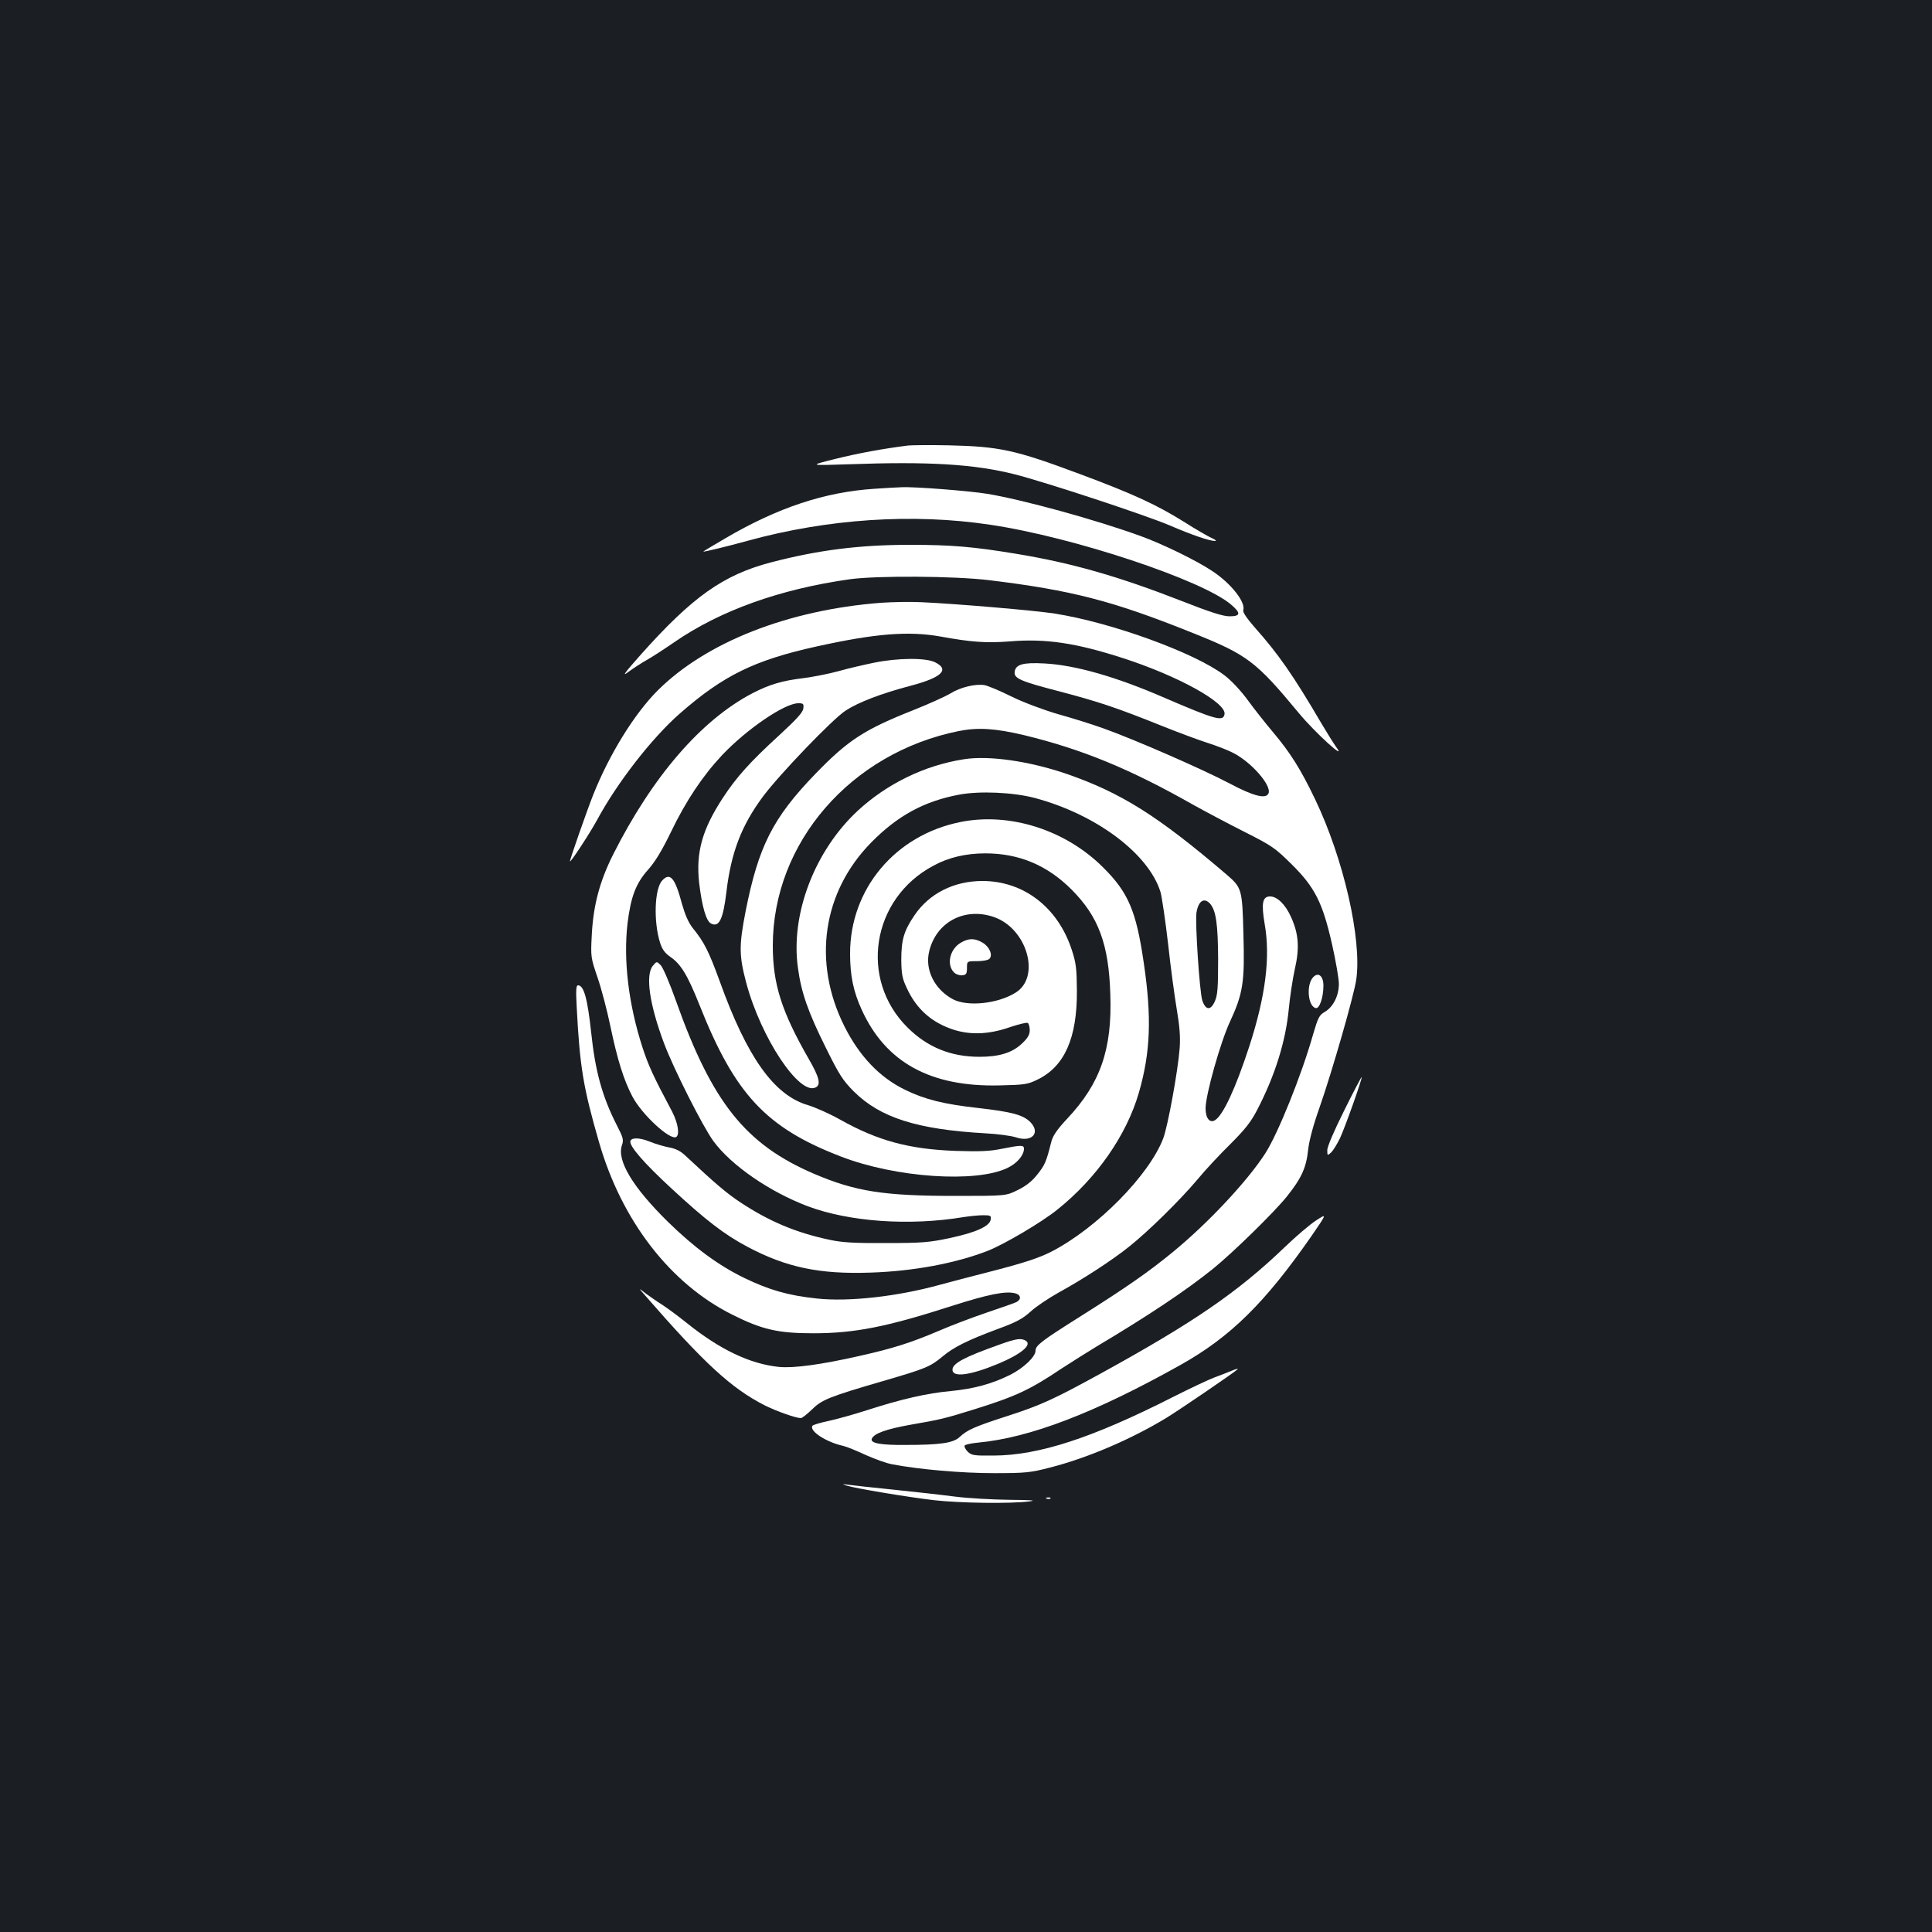 <?xml version="1.0" standalone="no"?>
<!DOCTYPE svg PUBLIC "-//W3C//DTD SVG 20010904//EN"
 "http://www.w3.org/TR/2001/REC-SVG-20010904/DTD/svg10.dtd">
<svg version="1.0" xmlns="http://www.w3.org/2000/svg"
 width="1000pt" height="1000pt" viewBox="0 0 1000 1000"
 preserveAspectRatio="xMidYMid meet">
<rect width="100%" height="100%" fill="#1b1f23"/>
<g transform="translate(0,1000) scale(0.1,-0.1)"
fill="#ffffff" stroke="none">
<path d="M4700 7694 c-127 -16 -254 -39 -375 -69 -140 -35 -140 -35 70 -28
411 15 647 1 857 -52 158 -40 683 -213 806 -266 116 -50 203 -79 231 -79 9 1
1 7 -17 15 -18 8 -81 44 -139 81 -145 91 -266 147 -548 252 -332 124 -413 141
-675 147 -96 2 -191 1 -210 -1z"/>
<path d="M4525 7470 c-257 -17 -499 -97 -772 -257 -62 -36 -113 -67 -113 -68
0 -3 122 26 230 56 415 114 856 143 1255 83 432 -64 1104 -288 1249 -415 50
-43 47 -59 -10 -59 -33 0 -100 21 -247 79 -328 128 -572 198 -860 245 -217 36
-333 46 -546 46 -263 0 -476 -27 -721 -91 -247 -65 -406 -178 -673 -477 -86
-97 -100 -117 -65 -90 25 18 67 46 94 61 27 15 92 57 144 93 238 164 547 275
910 326 139 19 538 17 720 -5 426 -52 638 -106 1053 -273 283 -113 327 -146
549 -414 84 -102 252 -254 195 -178 -13 18 -48 74 -77 123 -147 251 -224 361
-346 498 -40 46 -62 78 -59 88 14 42 -64 140 -160 203 -80 54 -259 141 -370
181 -233 85 -613 189 -795 219 -91 15 -382 38 -445 34 -16 0 -79 -4 -140 -8z"/>
<path d="M4560 6880 c-481 -37 -905 -204 -1156 -454 -121 -121 -251 -332 -334
-541 -31 -78 -120 -332 -120 -343 0 -12 100 140 140 213 105 195 285 426 429
552 225 197 386 276 708 347 303 67 476 81 643 51 159 -29 236 -34 355 -25
186 16 345 -8 586 -86 286 -92 539 -232 527 -291 -7 -39 -45 -29 -310 85 -250
109 -464 170 -623 178 -110 6 -148 -5 -153 -43 -5 -34 28 -49 233 -102 201
-53 292 -83 531 -179 82 -33 187 -72 234 -87 47 -15 106 -38 131 -51 94 -47
201 -168 185 -210 -12 -31 -76 -16 -200 50 -138 73 -497 230 -655 286 -58 21
-164 54 -236 74 -75 22 -177 60 -240 91 -60 30 -123 56 -140 59 -47 7 -124
-11 -175 -43 -27 -16 -113 -55 -191 -86 -255 -101 -339 -155 -510 -332 -219
-227 -293 -373 -360 -711 -34 -176 -34 -227 3 -367 76 -287 277 -589 361 -543
27 14 17 54 -37 147 -140 244 -186 387 -186 586 0 533 403 998 962 1111 100
20 190 14 338 -21 301 -73 549 -175 875 -360 61 -34 180 -97 265 -140 145 -73
161 -85 246 -169 121 -120 160 -199 209 -415 19 -85 35 -177 35 -203 0 -62
-29 -119 -72 -145 -30 -17 -36 -30 -62 -119 -60 -211 -181 -511 -247 -614 -93
-144 -296 -361 -479 -511 -127 -104 -236 -180 -480 -334 -200 -126 -230 -149
-230 -176 0 -31 -61 -89 -129 -124 -96 -48 -189 -73 -309 -85 -123 -11 -258
-42 -434 -99 -68 -22 -158 -47 -200 -56 -43 -9 -80 -20 -83 -25 -17 -27 72
-85 160 -104 17 -4 69 -25 116 -47 47 -21 108 -43 136 -48 141 -27 361 -46
528 -46 165 0 189 3 290 29 195 50 419 146 602 257 67 41 349 233 368 251 6 6
-8 2 -30 -7 -22 -9 -62 -25 -90 -35 -27 -10 -125 -56 -216 -102 -416 -211
-692 -301 -926 -302 -102 -1 -114 1 -134 20 -12 12 -19 26 -16 32 4 5 35 12
69 15 270 25 607 155 1048 402 259 145 437 321 678 667 81 118 81 118 24 81
-31 -20 -104 -82 -162 -138 -243 -233 -470 -389 -954 -655 -244 -134 -313
-165 -484 -220 -170 -55 -205 -71 -245 -108 -33 -31 -99 -41 -284 -41 -124 -1
-178 9 -171 31 10 28 74 51 203 74 150 26 173 31 330 80 214 67 285 100 452
212 49 32 129 82 178 112 270 161 462 289 605 404 104 85 311 287 380 372 76
95 101 149 111 243 5 48 27 129 59 219 65 186 178 579 190 662 30 208 -66 627
-214 935 -74 154 -127 239 -220 349 -37 44 -95 117 -129 164 -36 49 -86 102
-121 128 -154 116 -583 272 -876 318 -100 16 -511 51 -690 59 -58 3 -152 1
-210 -3z"/>
<path d="M4525 6570 c-49 -10 -133 -29 -185 -44 -52 -14 -134 -30 -181 -36
-110 -13 -177 -33 -264 -78 -266 -139 -518 -431 -722 -836 -69 -138 -102 -261
-110 -416 -6 -113 -5 -117 30 -220 20 -58 50 -172 67 -255 36 -171 68 -274
113 -360 49 -94 196 -229 227 -210 19 12 9 73 -21 131 -99 186 -123 239 -154
334 -72 223 -99 450 -77 640 17 138 43 208 107 279 37 42 72 100 118 195 77
160 163 289 265 398 127 134 323 268 394 268 26 0 29 -3 26 -27 -2 -20 -35
-56 -124 -138 -150 -137 -222 -217 -292 -324 -108 -165 -141 -284 -123 -443
15 -122 36 -195 61 -208 42 -22 63 22 80 164 24 203 78 344 189 493 83 112
360 401 428 445 66 43 182 88 338 129 159 42 202 83 125 121 -47 24 -193 23
-315 -2z"/>
<path d="M4988 6070 c-203 -32 -396 -126 -548 -266 -223 -207 -349 -535 -310
-813 17 -128 53 -230 143 -411 71 -144 90 -173 147 -230 136 -135 327 -196
680 -216 63 -3 135 -13 159 -21 81 -27 128 22 75 78 -37 38 -95 54 -271 74
-179 20 -276 44 -380 95 -131 64 -235 174 -312 327 -167 333 -114 696 139 953
136 138 273 213 455 247 105 20 280 12 390 -17 319 -85 591 -289 652 -488 7
-26 25 -146 39 -267 13 -121 34 -274 45 -340 15 -87 19 -142 15 -200 -9 -119
-61 -402 -85 -467 -73 -191 -341 -463 -578 -586 -63 -32 -134 -56 -295 -98
-117 -30 -244 -63 -283 -74 -221 -61 -472 -89 -638 -71 -149 16 -245 44 -374
106 -134 65 -260 158 -396 291 -182 179 -265 317 -238 396 10 28 7 39 -28 107
-74 146 -110 276 -131 476 -19 176 -38 245 -68 245 -10 0 -12 -23 -7 -112 16
-311 34 -417 115 -698 117 -408 369 -734 689 -894 155 -78 238 -97 421 -97
213 0 380 33 715 141 188 60 279 79 329 66 30 -7 34 -31 8 -45 -9 -5 -78 -29
-152 -54 -74 -25 -188 -68 -252 -96 -144 -61 -234 -90 -408 -129 -198 -45
-343 -65 -420 -57 -149 16 -303 89 -475 227 -47 38 -105 80 -128 95 -23 14
-60 40 -82 56 -40 31 -40 31 -14 1 316 -363 454 -490 629 -579 61 -30 159 -65
185 -65 7 0 32 20 56 43 52 52 89 67 367 148 223 65 246 74 312 129 57 48 133
85 284 141 96 35 129 53 170 90 28 26 94 70 146 99 124 68 278 168 365 238 98
78 263 240 353 347 41 50 119 133 172 185 74 74 105 113 137 175 93 179 148
356 164 525 6 63 20 155 31 204 25 109 20 182 -19 268 -29 66 -72 108 -109
108 -40 0 -46 -36 -28 -143 30 -171 5 -372 -80 -634 -71 -217 -135 -355 -177
-381 -27 -17 -49 10 -49 61 0 70 77 343 126 448 68 147 77 205 70 451 -6 237
-8 243 -88 312 -355 303 -542 421 -826 520 -192 66 -403 97 -534 76z m1275
-747 c31 -36 41 -104 42 -288 0 -150 -3 -186 -17 -218 -22 -49 -48 -46 -65 5
-14 43 -38 405 -30 455 10 60 39 79 70 46z"/>
<path d="M4970 5745 c-337 -68 -570 -347 -570 -680 0 -115 17 -197 60 -291
124 -273 356 -401 715 -392 130 3 144 5 197 31 138 68 203 214 202 457 -1 118
-4 145 -27 215 -72 219 -249 355 -462 355 -148 0 -276 -65 -352 -178 -55 -81
-68 -127 -68 -232 1 -71 5 -95 28 -143 51 -112 133 -183 250 -219 88 -26 182
-21 289 17 43 14 82 24 88 20 5 -3 10 -20 10 -37 0 -23 -10 -41 -40 -69 -50
-48 -118 -69 -220 -69 -148 0 -269 49 -372 151 -253 250 -187 668 133 838 78
43 169 64 269 64 174 0 320 -61 446 -187 140 -140 193 -283 201 -542 10 -285
-51 -461 -223 -644 -54 -58 -75 -89 -83 -122 -25 -100 -33 -119 -71 -166 -26
-34 -58 -60 -101 -81 -62 -31 -62 -31 -323 -31 -374 0 -518 23 -734 115 -353
152 -526 368 -713 894 -32 91 -68 174 -79 185 -21 21 -21 21 -41 -3 -39 -48
-18 -198 58 -401 49 -131 201 -432 256 -507 93 -126 291 -262 489 -337 215
-80 524 -102 803 -56 33 5 79 10 103 10 39 0 43 -2 40 -22 -5 -35 -76 -67
-211 -96 -108 -23 -146 -26 -332 -26 -165 -1 -228 3 -292 17 -174 37 -311 95
-460 193 -72 48 -128 95 -285 242 -25 24 -51 37 -85 43 -26 5 -71 18 -100 30
-52 21 -94 22 -100 3 -8 -24 69 -113 211 -244 180 -167 277 -241 396 -304 200
-106 372 -142 634 -133 223 7 442 48 609 113 86 34 278 147 361 214 203 163
357 384 421 605 60 209 67 388 25 672 -39 268 -80 364 -210 493 -195 195 -485
287 -740 235z m173 -491 c174 -59 246 -313 112 -393 -93 -57 -246 -72 -321
-34 -97 51 -149 155 -124 251 37 150 183 227 333 176z"/>
<path d="M4972 5120 c-58 -35 -74 -117 -32 -155 10 -9 29 -15 42 -13 19 2 23
9 23 38 0 35 0 35 52 35 28 0 57 5 64 12 19 19 1 62 -34 83 -41 25 -73 25
-115 0z"/>
<path d="M3427 5442 c-39 -43 -45 -210 -11 -320 11 -35 24 -54 54 -75 54 -37
89 -94 151 -250 183 -461 344 -634 731 -783 284 -110 701 -138 863 -59 49 23
85 66 85 99 0 20 -13 20 -114 0 -63 -13 -114 -15 -241 -11 -239 9 -400 52
-595 161 -53 30 -129 64 -169 76 -175 52 -314 247 -455 639 -57 156 -80 203
-140 277 -23 29 -40 69 -56 125 -36 136 -62 166 -103 121z"/>
<path d="M6796 4941 c-36 -40 -26 -151 15 -159 19 -3 39 56 39 116 0 51 -27
73 -54 43z"/>
<path d="M6957 4251 c-52 -104 -88 -188 -87 -205 0 -28 1 -28 19 -12 11 10 31
43 46 73 26 55 118 314 113 318 -2 1 -43 -77 -91 -174z"/>
<path d="M5175 3041 c-186 -66 -245 -98 -245 -131 0 -41 92 -29 236 31 118 49
177 98 144 119 -24 15 -49 12 -135 -19z"/>
<path d="M4384 2310 c46 -14 307 -58 451 -75 132 -15 396 -19 495 -6 38 5 6 7
-105 8 -88 1 -216 8 -285 17 -69 9 -213 25 -320 36 -107 11 -211 22 -230 25
-34 5 -34 5 -6 -5z"/>
<path d="M5418 2243 c7 -3 16 -2 19 1 4 3 -2 6 -13 5 -11 0 -14 -3 -6 -6z"/>
</g>
</svg>
